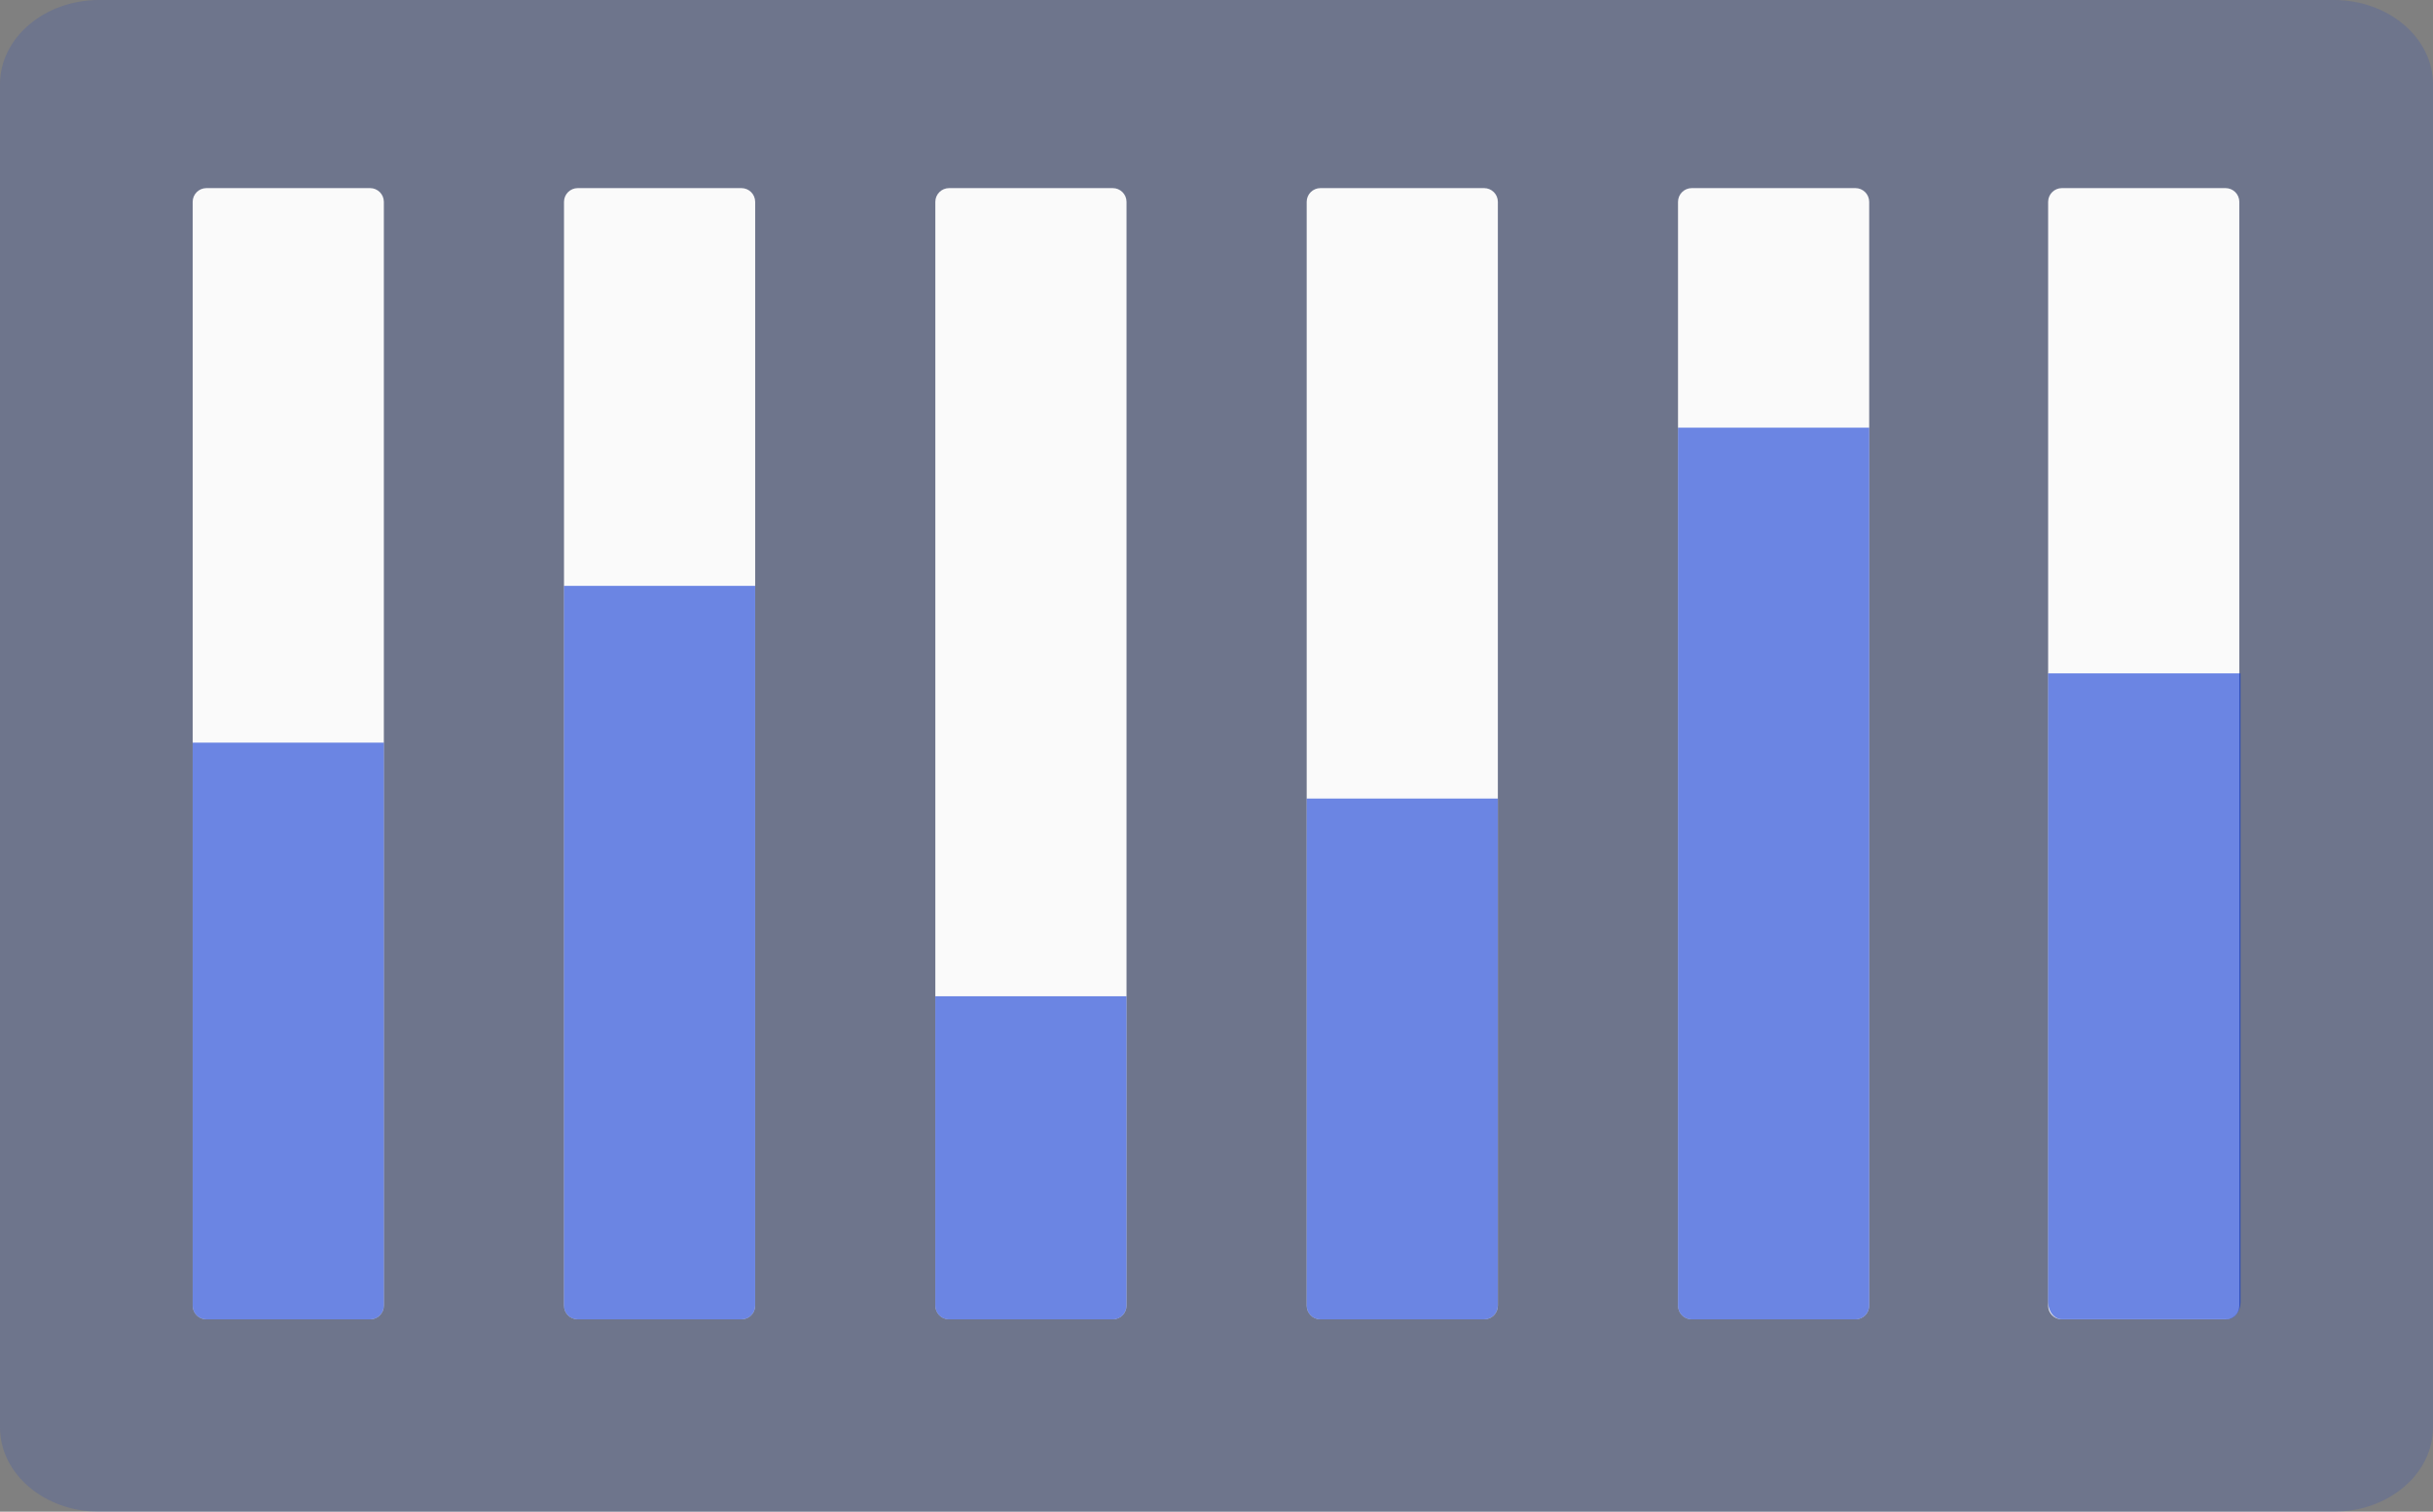 <svg width="177" height="110" viewBox="0 0 177 110" fill="none" xmlns="http://www.w3.org/2000/svg">
<rect x="0" y="0" width="177" height="110" fill="#808080" stroke="none"/>
<path opacity="0.15" d="M169.776 0H7.224C3.235 0 0 2.749 0 6.14V103.86C0 107.251 3.235 110 7.224 110H169.776C173.765 110 177 107.251 177 103.86V6.14C177 2.749 173.765 0 169.776 0Z" fill="#0D38D3"/>
<path d="M26.924 13.688H15.018C14.465 13.688 14.017 14.137 14.017 14.69V95.005C14.017 95.558 14.465 96.006 15.018 96.006H26.924C27.477 96.006 27.925 95.558 27.925 95.005V14.69C27.925 14.137 27.477 13.688 26.924 13.688Z" fill="#FAFAFA"/>
<path opacity="0.6" d="M14.017 54.039H27.924V95.004C27.924 95.27 27.819 95.525 27.631 95.713C27.443 95.9 27.188 96.006 26.923 96.006H15.018C14.753 96.006 14.498 95.9 14.31 95.713C14.123 95.525 14.017 95.27 14.017 95.004V54.039Z" fill="#0D38D3"/>
<path d="M53.938 13.688H42.032C41.479 13.688 41.031 14.137 41.031 14.69V95.005C41.031 95.558 41.479 96.006 42.032 96.006H53.938C54.491 96.006 54.939 95.558 54.939 95.005V14.69C54.939 14.137 54.491 13.688 53.938 13.688Z" fill="#FAFAFA"/>
<path opacity="0.6" d="M41.031 42.631H54.938V95.005C54.938 95.27 54.832 95.525 54.644 95.713C54.457 95.901 54.202 96.006 53.936 96.006H42.032C41.767 96.006 41.512 95.901 41.324 95.713C41.136 95.525 41.031 95.27 41.031 95.005V42.631Z" fill="#0D38D3"/>
<path d="M134.982 13.688H123.076C122.523 13.688 122.075 14.137 122.075 14.69V95.005C122.075 95.558 122.523 96.006 123.076 96.006H134.982C135.535 96.006 135.983 95.558 135.983 95.005V14.69C135.983 14.137 135.535 13.688 134.982 13.688Z" fill="#FAFAFA"/>
<path opacity="0.6" d="M122.075 31.12H135.982V95.006C135.982 95.271 135.876 95.526 135.688 95.714C135.501 95.901 135.246 96.007 134.98 96.007H123.077C122.811 96.007 122.556 95.901 122.369 95.714C122.181 95.526 122.075 95.271 122.075 95.006V31.12H122.075Z" fill="#0D38D3"/>
<path d="M80.952 13.688H69.047C68.494 13.688 68.045 14.137 68.045 14.69V95.005C68.045 95.558 68.494 96.006 69.047 96.006H80.952C81.505 96.006 81.954 95.558 81.954 95.005V14.69C81.954 14.137 81.505 13.688 80.952 13.688Z" fill="#FAFAFA"/>
<path opacity="0.6" d="M68.045 72.493H81.952V95.006C81.952 95.271 81.847 95.526 81.659 95.714C81.471 95.901 81.217 96.007 80.951 96.007H69.047C68.781 96.007 68.526 95.901 68.339 95.714C68.151 95.526 68.045 95.271 68.045 95.006V72.493Z" fill="#0D38D3"/>
<path d="M107.968 13.688H96.062C95.509 13.688 95.061 14.137 95.061 14.69V95.005C95.061 95.558 95.509 96.006 96.062 96.006H107.968C108.521 96.006 108.969 95.558 108.969 95.005V14.69C108.969 14.137 108.521 13.688 107.968 13.688Z" fill="#FAFAFA"/>
<path opacity="0.6" d="M95.059 58.108H108.966V95.005C108.966 95.27 108.861 95.525 108.673 95.713C108.485 95.901 108.23 96.006 107.965 96.006H96.062C95.93 96.006 95.8 95.98 95.679 95.93C95.557 95.88 95.447 95.806 95.354 95.713C95.261 95.62 95.187 95.509 95.137 95.388C95.086 95.266 95.061 95.136 95.061 95.005V58.108H95.059Z" fill="#0D38D3"/>
<path d="M161.908 13.688H150.003C149.45 13.688 149.001 14.137 149.001 14.69V95.005C149.001 95.558 149.45 96.006 150.003 96.006H161.908C162.462 96.006 162.91 95.558 162.91 95.005V14.69C162.91 14.137 162.462 13.688 161.908 13.688Z" fill="#FAFAFA"/>
<path opacity="0.6" d="M149 49H163V94.758C163 95.087 162.894 95.403 162.705 95.636C162.516 95.869 162.259 96 161.992 96H150.01C149.877 96 149.746 95.968 149.624 95.906C149.501 95.843 149.39 95.752 149.297 95.636C149.203 95.521 149.129 95.384 149.078 95.233C149.028 95.083 149.001 94.921 149.001 94.758V49H149Z" fill="#0D38D3"/>
</svg>

